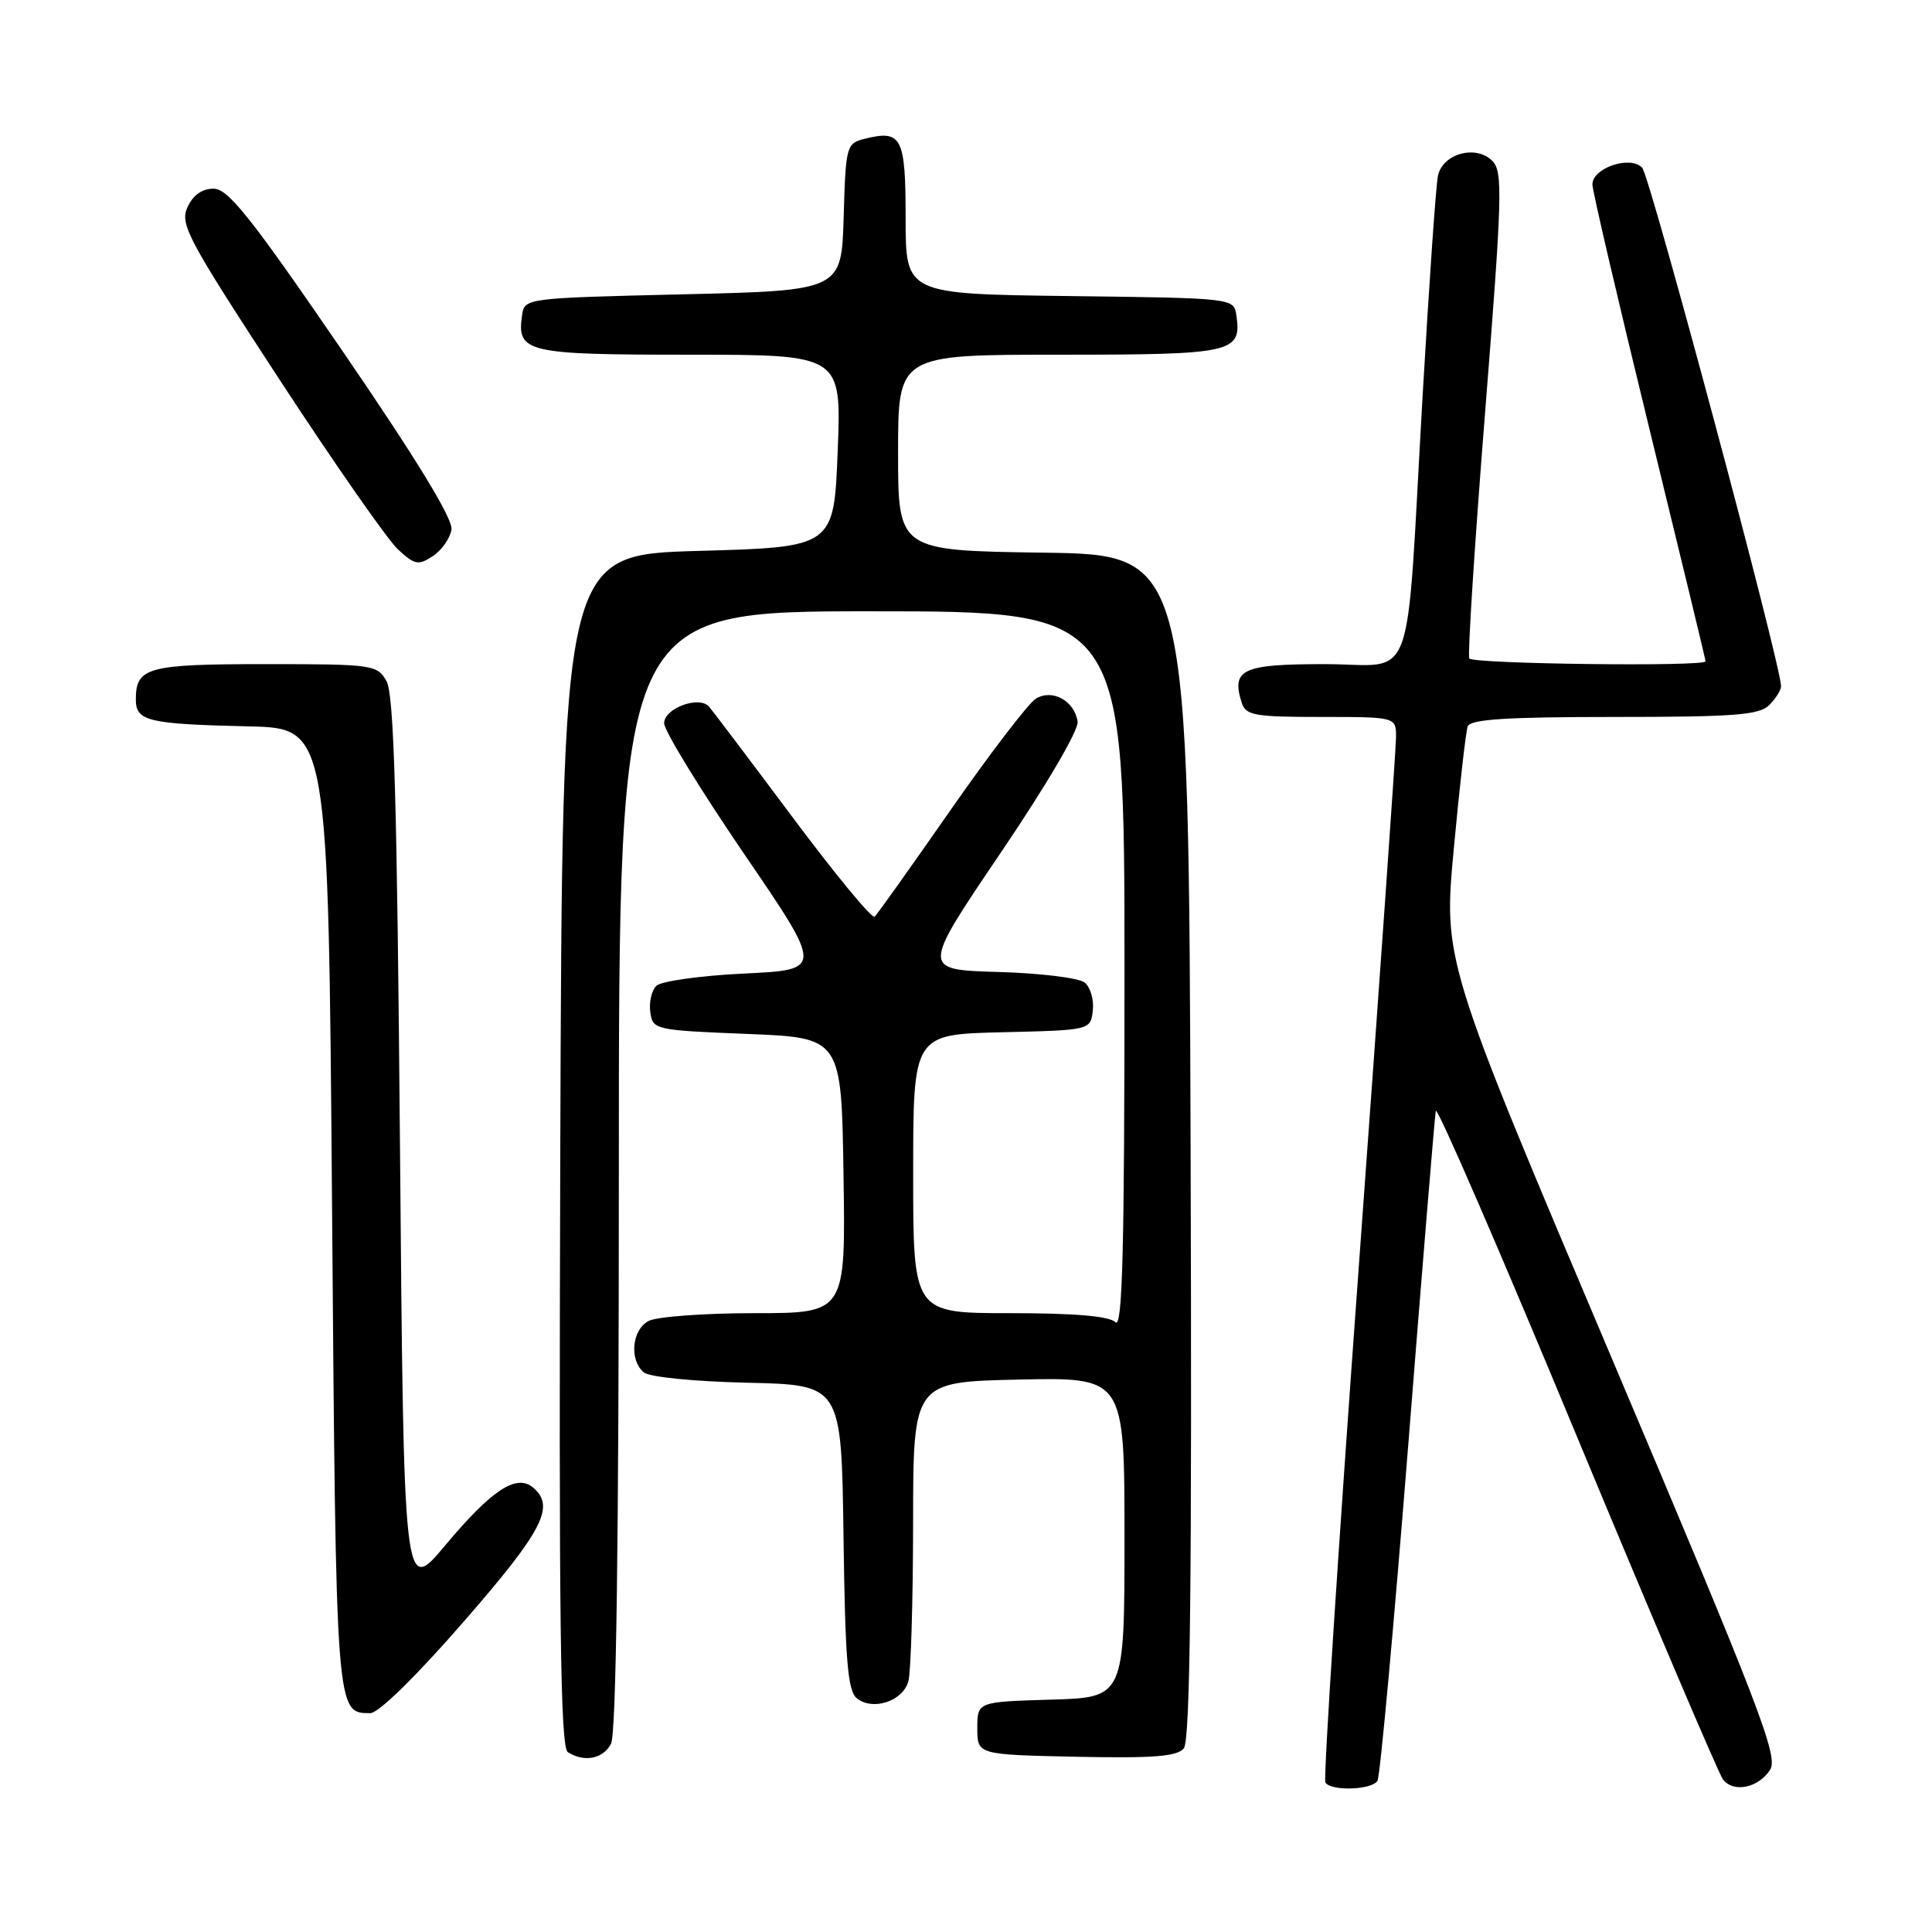 <?xml version="1.0" encoding="UTF-8" standalone="no"?>
<!DOCTYPE svg PUBLIC "-//W3C//DTD SVG 1.1//EN" "http://www.w3.org/Graphics/SVG/1.1/DTD/svg11.dtd" >
<svg xmlns="http://www.w3.org/2000/svg" xmlns:xlink="http://www.w3.org/1999/xlink" version="1.1" viewBox="0 0 256 256">
 <g >
 <path fill="currentColor"
d=" M 182.52 235.97 C 182.87 235.40 184.69 215.49 186.58 191.72 C 188.46 167.95 190.11 147.91 190.25 147.20 C 190.39 146.48 198.78 165.83 208.89 190.20 C 219.01 214.56 227.75 235.08 228.31 235.80 C 229.71 237.59 233.01 236.91 234.55 234.50 C 235.67 232.74 233.18 226.28 213.54 179.91 C 191.25 127.31 191.25 127.31 192.64 112.41 C 193.40 104.21 194.23 96.94 194.48 96.25 C 194.82 95.31 199.64 95.00 213.90 95.00 C 229.80 95.00 233.11 94.75 234.43 93.43 C 235.29 92.56 236.00 91.44 236.00 90.94 C 236.00 88.13 218.63 23.29 217.59 22.21 C 216.00 20.56 211.00 22.26 211.00 24.44 C 211.00 25.26 214.38 39.73 218.50 56.60 C 222.62 73.47 226.00 87.43 226.00 87.63 C 226.00 88.36 195.11 87.98 194.69 87.25 C 194.45 86.84 195.39 72.18 196.78 54.69 C 199.07 25.82 199.15 22.73 197.73 21.31 C 195.58 19.15 191.18 20.34 190.54 23.27 C 190.27 24.49 189.36 37.65 188.50 52.50 C 186.22 92.22 187.76 88.00 175.55 88.00 C 164.57 88.00 163.13 88.68 164.54 93.14 C 165.07 94.79 166.26 95.00 175.07 95.00 C 185.00 95.00 185.00 95.00 184.98 97.75 C 184.97 99.26 182.75 130.85 180.04 167.94 C 177.33 205.03 175.34 235.75 175.62 236.19 C 176.34 237.36 181.77 237.19 182.52 235.97 Z  M 80.96 231.07 C 81.65 229.78 82.00 204.21 82.00 155.07 C 82.00 81.00 82.00 81.00 115.50 81.00 C 149.00 81.00 149.00 81.00 149.00 128.70 C 149.00 165.80 148.73 176.13 147.80 175.20 C 146.99 174.39 142.42 174.00 133.80 174.00 C 121.00 174.00 121.00 174.00 121.00 155.53 C 121.00 137.06 121.00 137.06 132.75 136.78 C 144.50 136.50 144.50 136.50 144.80 133.91 C 144.97 132.49 144.49 130.82 143.74 130.20 C 142.99 129.58 137.86 128.95 132.24 128.79 C 122.10 128.50 122.10 128.50 132.59 113.01 C 138.69 104.00 142.96 96.72 142.79 95.61 C 142.37 92.85 139.44 91.24 137.25 92.58 C 136.29 93.17 131.22 99.78 126.00 107.27 C 120.78 114.77 116.23 121.16 115.89 121.47 C 115.56 121.79 110.66 115.85 105.01 108.28 C 99.35 100.70 94.37 94.11 93.94 93.62 C 92.61 92.15 88.00 93.86 88.00 95.83 C 88.00 96.81 92.75 104.56 98.54 113.06 C 109.09 128.50 109.09 128.50 98.59 129.00 C 92.77 129.28 87.59 130.01 86.96 130.63 C 86.34 131.26 85.98 132.83 86.17 134.13 C 86.49 136.45 86.78 136.51 99.00 137.00 C 111.50 137.50 111.50 137.50 111.77 155.75 C 112.05 174.00 112.05 174.00 99.96 174.00 C 93.31 174.00 87.00 174.47 85.93 175.04 C 83.72 176.22 83.36 180.22 85.31 181.85 C 86.06 182.47 91.99 183.06 99.06 183.22 C 111.50 183.50 111.50 183.50 111.77 203.64 C 111.99 219.89 112.32 224.02 113.51 225.01 C 115.61 226.75 119.65 225.43 120.37 222.76 C 120.70 221.52 120.98 212.09 120.99 201.80 C 121.00 183.11 121.00 183.11 135.00 182.80 C 149.00 182.50 149.00 182.50 149.00 203.71 C 149.00 224.93 149.00 224.93 139.25 225.21 C 129.50 225.50 129.50 225.50 129.50 229.00 C 129.50 232.50 129.50 232.50 142.60 232.78 C 152.82 232.99 155.96 232.75 156.86 231.67 C 157.71 230.64 157.95 209.90 157.76 151.89 C 157.50 73.50 157.50 73.50 138.25 73.23 C 119.00 72.96 119.00 72.96 119.00 59.98 C 119.00 47.00 119.00 47.00 140.38 47.00 C 163.38 47.00 164.53 46.75 163.83 41.81 C 163.50 39.50 163.50 39.50 141.75 39.23 C 120.00 38.96 120.00 38.96 120.00 28.95 C 120.00 18.12 119.50 17.16 114.53 18.40 C 112.16 19.00 112.06 19.35 111.79 28.76 C 111.50 38.50 111.50 38.50 90.50 39.00 C 69.50 39.50 69.50 39.50 69.17 41.81 C 68.48 46.71 69.72 47.00 91.37 47.00 C 111.50 47.00 111.50 47.00 111.00 59.75 C 110.50 72.50 110.50 72.50 92.50 73.00 C 74.50 73.50 74.50 73.50 74.24 152.44 C 74.04 214.93 74.25 231.54 75.24 232.17 C 77.42 233.55 79.89 233.07 80.96 231.07 Z  M 61.45 214.87 C 71.99 202.76 73.62 199.59 70.61 197.09 C 68.41 195.27 65.14 197.43 59.00 204.76 C 53.50 211.33 53.50 211.33 53.00 151.91 C 52.61 106.10 52.21 91.98 51.21 90.25 C 49.97 88.08 49.43 88.00 35.16 88.00 C 19.54 88.00 18.00 88.42 18.00 92.68 C 18.00 95.56 19.56 95.94 33.00 96.25 C 43.50 96.50 43.50 96.50 44.00 160.10 C 44.53 227.38 44.50 227.00 49.07 227.00 C 50.16 227.00 55.16 222.10 61.45 214.87 Z  M 59.82 70.16 C 60.03 68.76 55.19 60.83 45.39 46.52 C 33.25 28.80 30.23 25.00 28.30 25.00 C 26.78 25.00 25.56 25.86 24.84 27.46 C 23.81 29.71 24.87 31.68 36.98 50.21 C 44.27 61.37 51.36 71.53 52.73 72.80 C 54.97 74.86 55.44 74.95 57.36 73.68 C 58.54 72.91 59.64 71.32 59.82 70.16 Z "/>
</g>
</svg>